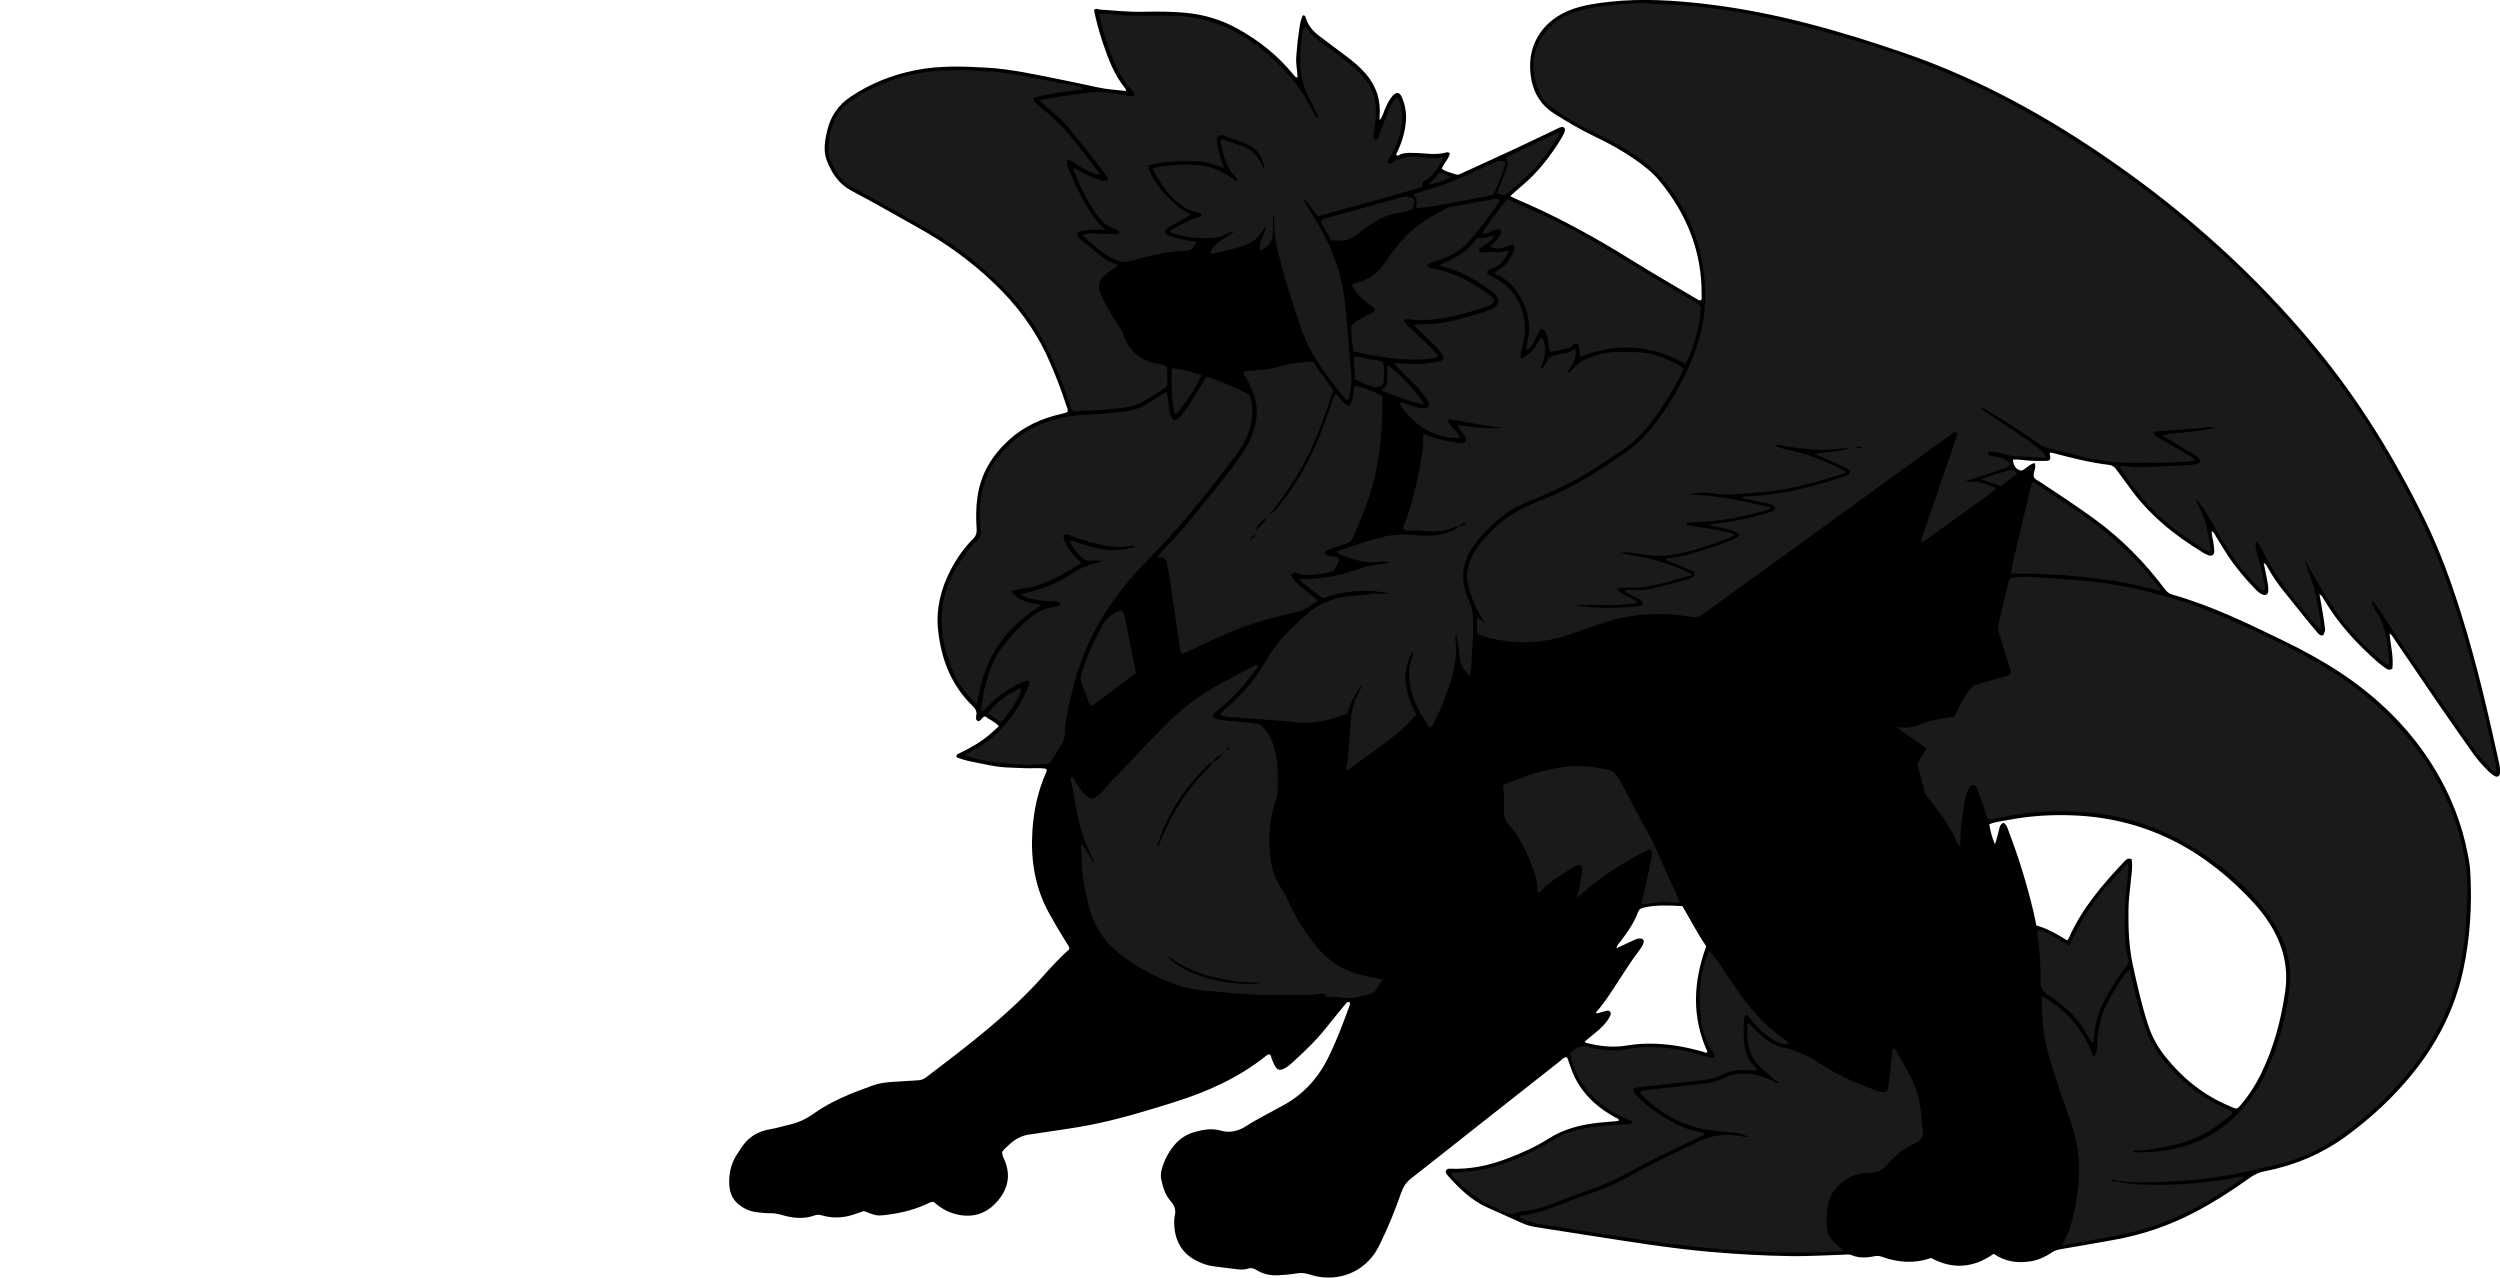 <?xml version="1.0" encoding="utf-8"?>
<!-- Generator: Adobe Illustrator 24.1.1, SVG Export Plug-In . SVG Version: 6.00 Build 0)  -->
<svg version="1.1" id="Layer_1" xmlns="http://www.w3.org/2000/svg" xmlns:xlink="http://www.w3.org/1999/xlink" x="0px" y="0px"
	 viewBox="0 0 3068.27 1568.01" style="enable-background:new 0 0 3068.27 1568.01;" xml:space="preserve">
<style type="text/css">
	.st0{fill:#1A1A1A;}
</style>
<g>
	<path d="M1656.66,1230.5c-2.85-1.93-4.17,0.34-5.61,2.1c-7.81,9.54-15.7,19.02-23.35,28.69c-12.04,15.23-25.99,28.59-40.27,41.63
		c-3.68,3.37-7.43,6.73-11.99,8.92c-4.53,2.17-7.54,1.46-10.22-2.82c-1.75-2.79-2.88-5.98-4.21-9.03c-0.9-2.05-0.83-4.59-2.47-5.86
		c-2.49-0.39-3.68,0.93-4.92,1.92c-33.33,26.56-71.35,43.72-111.72,56.4c-34.31,10.78-68.71,21.28-104.02,28.25
		c-18.93,3.73-38.13,6.15-57.2,9.14c-5.59,0.88-11.18,1.79-16.8,2.48c-9.64,1.19-17.72,5.5-24.75,12.01
		c-3.16,2.93-6.64,5.57-9.12,9.41c-0.36,4.11,1.94,7.6,3.37,11.22c8.02,20.21,2.28,37.58-11.94,52.23
		c-13.63,14.04-30.77,17.87-49.68,12.59c-9.78-2.73-18.33-7.8-25.76-14.73c-3.99-0.24-7.08,2.01-10.32,3.44
		c-16.63,7.36-34.13,11.15-52.1,13.04c-7.32,0.77-10.19,0.02-23.28-5.19c-4.23,1.43-8.63,2.92-13.04,4.39
		c-12.34,4.13-24.79,4.64-37.38,1.22c-3.2-0.87-6.25-1.71-9.7-0.4c-14.11,5.33-28.19,3.37-42.14-0.82
		c-4.19-1.26-8.33-1.72-12.71-1.72c-5.98,0-11.99-0.6-17.92-1.43c-7.74-1.09-14.65-4.39-20.75-9.25
		c-8.84-7.04-11.66-16.86-11.71-27.53c-0.04-11.13,2.26-21.85,8.02-31.59c1.69-2.86,3.7-5.54,5.42-8.39
		c8.41-13.97,20.5-22.25,36.73-24.89c8.19-1.33,16.17-3.92,24.28-5.76c10.56-2.39,20.12-6.91,28.88-13.18
		c22.2-15.89,47.34-25.64,72.75-34.74c8.16-2.92,16.79-4.09,25.5-4.52c9.98-0.49,19.95-1.37,29.93-1.85
		c3.84-0.18,7.05-1.36,10.09-3.67c51.25-38.9,102.65-77.61,145.48-126.24c9.67-10.98,19.84-21.52,30.33-31.06
		c0.15-3.64-1.98-5.53-3.37-7.72c-7.65-12.12-14.93-24.44-21.8-37.02c-17.16-31.43-22.39-65.16-20.12-100.49
		c1.59-24.84,6.72-48.77,16.79-71.59c0.51-1.15,1.21-2.4,0.11-4.52c-8.65-1.64-17.91-0.22-27.06-0.79
		c-9.64-0.6-19.36-0.41-28.94-1.47c-9.24-1.02-18.39-3-27.51-4.91c-9.05-1.89-18.27-3.31-26.61-7.23c-0.32-3.65,2.41-4.09,4.35-5.02
		c12.64-6.09,24.8-12.97,35.62-22c4.07-3.4,7.89-7.08,12.13-10.9c-5.28-5.67-11.86-8.16-16.72-11.99c-4.56,0.62-4.74,5.69-8.82,5.88
		c-3.56-1.6-2.48-5.01-2.11-7.67c0.62-4.46-0.97-7.52-4.1-10.53c-26.83-25.72-39.24-58.24-42.95-94.35
		c-2.66-25.89,3.7-50.37,15.62-73.27c7.25-13.92,16.24-26.84,27.36-38c3.72-3.73,4.75-7.41,4.4-12.44
		c-0.93-13.3-0.86-26.54,1.13-39.86c4.19-28.07,18.07-50.41,38.66-69.18c18.22-16.61,39.85-26.32,63.64-31.72
		c2.27-0.51,4.52-1.12,6.73-1.81c0.56-0.17,0.97-0.83,1.48-1.29c0.59-2.4-0.61-4.47-1.31-6.65c-6.6-20.29-14.25-40.17-23.05-59.61
		c-15.75-34.78-38.25-64.68-65.75-90.98c-27.85-26.65-58.8-49.05-92.43-67.81c-27.34-15.25-54.43-30.98-82.13-45.53
		c-15.98-8.39-24.85-21.67-30.88-37.6c-4.58-12.09-2.34-24.36,0.46-36.43c4.1-17.64,13.66-31.58,28.8-41.71
		c24.42-16.34,51.2-26.98,79.92-32.63c29.02-5.72,58.38-4.72,87.68-2.99c29.35,1.74,58,8.16,86.74,13.87
		c16.65,3.31,33.24,6.92,49.84,10.46c10.98,2.34,22.34,2.93,33.9,4.36c-0.39-1.37-0.4-2.47-0.94-3.13
		c-13.6-16.57-20.92-36.25-27.64-56.17c-4.45-13.21-8.1-26.67-10.78-39.96c2.32-3.2,4.61-0.96,6.71-0.81
		c17.95,1.23,35.84,3.16,53.89,2.74c16.99-0.4,33.97-0.31,50.95,1.18c23.97,2.1,46.35,9.1,67.14,20.99
		c24.78,14.18,46.94,31.65,65.07,53.91c1.26,1.54,2.68,2.96,4.07,4.38c0.16,0.16,0.63,0.02,1.93,0.02
		c-0.17-8.49-2.31-16.9-1.56-25.36c0.76-8.62,1.31-17.28,2.61-25.83c1.29-8.45,1.68-17.19,5.53-24.96c1.95-0.01,2.86,0.8,3.25,2.22
		c2.69,9.76,8.84,17.05,16.68,23.03c11.13,8.49,22.37,16.83,33.58,25.2c8.56,6.4,16.68,13.21,23.7,21.37
		c13.12,15.24,18.62,32.77,16.91,52.69c-0.08,0.99-0.12,1.99-0.12,2.98c0,0.25,0.25,0.51,0.48,0.93c3.43-3.96,4.37-9,6.33-13.53
		c2.4-5.54,4.99-10.93,8.92-15.54c5-5.85,8.86-5.47,11.85,1.49c3.99,9.3,5.74,19.09,4.84,29.27c-1.06,12.07-4.14,23.59-9.19,34.59
		c-0.97,2.11-1.9,4.24-2.83,6.32c2.02,2.46,3.8,0.24,5.25-0.32c4.17-1.62,8.44-1.92,12.77-1.84c5.66,0.11,11.35,0.16,16.98,0.74
		c9.02,0.94,17.95,1.08,26.78-1.33c1.35-0.37,2.62-0.18,4.28,1.28c-1.5,6.93-7.58,11.85-10.01,18.86c4.94,3.57,10.94,4.6,16.47,6.71
		c3.86,1.47,7.17-0.9,10.43-2.38c22.13-10.06,44.23-20.17,66.26-30.43c15.69-7.31,31.24-14.94,46.91-22.3
		c2.93-1.37,5.74-3.58,9.33-2.69c2.42,1.79,1.95,4.23,1.11,6.35c-1.09,2.77-2.57,5.41-4.13,7.95
		c-13.31,21.73-28.81,41.63-48.52,58.02c-4.56,3.79-8.87,7.88-13.78,12.27c2.97,1.49,4.97,2.64,7.07,3.53
		c49.49,20.98,96.45,46.69,142.02,75.14c25.99,16.22,52.6,31.45,78.94,47.11c1.68,1,3.23,2.38,5.61,2.28
		c2.01-1.7,1.17-4.16,1.19-6.3c0.59-53.35-18.12-99.66-51.69-140.41c-8.96-10.88-20.09-19.45-31.68-27.37
		c-14.88-10.18-30.61-18.91-46.87-26.63c-17.48-8.3-34.04-18.08-50.41-28.41c-18.6-11.73-27.28-28.71-29.41-49.61
		c-3.98-38.95,18.37-66.16,49.51-78.01c15.37-5.85,31.59-8.04,47.83-9.82c40.01-4.39,79.91-1.76,119.67,2.97
		c83.1,9.88,163.03,32.74,241.87,59.9c91.72,31.59,175.74,78.01,255.12,133.21c93.27,64.86,176.96,140.24,249.4,227.94
		c53.55,64.84,97.18,135.95,134.07,211.35c18.34,37.5,32.56,76.57,45.01,116.34c18.71,59.81,32.81,120.78,46.19,181.94
		c0.93,4.26,1.55,8.55,1.19,12.89c-0.36,4.26-3.23,5.72-7.01,3.44c-2.54-1.53-4.91-3.46-7.04-5.53
		c-7.42-7.21-14.14-15.03-20.13-23.5c-31.97-45.14-63.12-90.84-94.09-136.67c-2.01-2.98-3.41-6.51-7.33-8.93
		c1.56,14.91,5.21,29.17,3.54,43.28c-3.12,1.77-5.37,1.25-7.36-0.13c-3.28-2.27-6.59-4.55-9.59-7.17
		c-26.04-22.66-49.3-47.74-66.96-77.64c-1.33-2.25-2.3-4.85-5.56-6.74c1.55,8.84,3.07,17.08,4.42,25.35
		c0.92,5.59,1.67,11.2,2.37,16.82c0.36,2.93,0.24,2.94-2.15,8.28c-3.6,1.16-5.56-1.36-7.51-3.57c-3.3-3.75-6.49-7.61-9.63-11.49
		c-11.11-13.73-22.25-27.43-33.24-41.26c-6.22-7.83-11.68-16.21-16.75-24.85c-1.49-2.53-2.38-5.54-5.97-7.61
		c1.75,8.67,3.48,16.69,4.93,24.77c0.58,3.25,0.89,6.63,0.72,9.92c-0.21,4.06-3.28,5.75-7.06,4.23c-3.81-1.53-6.66-4.4-9.43-7.27
		c-12.28-12.73-23.67-26.22-33.41-41.02c-4.94-7.51-9.43-15.32-14.23-22.92c-1.39-2.19-2.09-4.93-5.2-6.62
		c-0.41,6.24,2.18,11.78,2.44,17.56c0.12,2.65,0.75,5.31,0.58,7.92c-0.24,3.54-2.92,5.44-6.29,4.38c-2.81-0.89-5.52-2.31-8.05-3.86
		c-35.07-21.31-66.45-46.77-90.35-80.61c-5-7.07-10.4-13.86-15.4-20.93c-2.25-3.19-4.81-5.28-8.82-5.75
		c-23.55-2.77-46.44-8.68-69.3-14.7c-0.96-0.25-1.97-0.28-2.86-0.41c-1.78,1-0.64,2.14-0.44,3.34c0.85,4.97,0.02,6.57-4.4,6.79
		c-5.98,0.3-11.99,0.04-17.98-0.11c-7.62-0.19-15.16-2.07-23.33-1.34c1,6.71,3.06,12.11,10.49,13.47c5.92-2.02,9.67-8,16.26-9.37
		c2.78,6.14-2.27,11.3-0.97,17.36c1.72,2.93,5.28,4.27,8.27,6.24c22.25,14.68,44.5,29.36,66.06,45.04
		c33.14,24.1,61.58,52.96,86.13,85.68c2.49,3.32,5.13,5.87,9.25,7.05c47.96,13.65,92.63,35.27,137.24,56.99
		c23.67,11.52,46.82,24.04,68.81,38.56c46.52,30.72,85.66,68.88,114.99,116.44c20.61,33.44,34.93,69.58,42.2,108.32
		c1.23,6.54,2.34,13.16,2.71,19.79c2.31,40.78-0.05,81.28-8.73,121.25c-10.23,47.11-31.6,88.92-61.8,126.29
		c-23.6,29.19-50.89,54.49-81.14,76.71c-30.35,22.29-64.14,36.42-100.94,43.6c-6.37,1.24-11.88,3.65-17.15,7.42
		c-21.96,15.71-44.58,30.34-68.55,42.9c-31.55,16.53-64.81,27.73-99.81,33.94c-21.64,3.84-43.26,7.74-64.94,11.36
		c-4.06,0.68-7.56,1.98-10.97,4.24c-7.54,5-15.66,8.93-24.67,10.43c-16.31,2.73-31.85,0.88-46.21-9.1
		c-24.57,17.45-50.34,19.57-76.9,5.09c-20.34,7.27-40.22,5.73-59.91-1.31c-2.9-1.04-5.55-1.57-8.69-0.92
		c-9.89,2.04-19.71,2.79-29.46-1.38c-2.56-1.09-5.91-0.48-8.9-0.39c-21.32,0.63-42.61,2.08-63.96,1.79
		c-33.34-0.44-66.59-2.34-99.8-5.22c-49.82-4.32-99.11-12.47-148.48-20.1c-22.05-3.41-44.07-7.02-66.13-10.36
		c-5.99-0.91-11.6-2.57-17.1-5.12c-14.2-6.56-28.6-12.69-42.83-19.2c-18.91-8.66-33.49-22.76-47.08-38.04
		c-1.71-1.93-3.78-3.89-3.04-6.95c1.15-2.11,3.1-2.39,5.16-2.3c23.99,0.99,47.02-3.68,69.31-12.17c17.76-6.76,35.2-14.3,51.26-24.58
		c19.33-12.37,40.8-17.58,63.24-19.84c7.62-0.77,15.25-1.37,22.86-2.04c0.93-3.18-1.89-3.18-3.28-3.93
		c-9.71-5.27-18.81-11.37-26.99-18.81c-12.83-11.65-22.34-25.5-28.01-41.93c-1.52-4.4-3.12-8.76-4.71-13.24
		c-4.18-0.95-6.11,2.36-8.54,4.27c-34.33,26.96-68.61,53.99-102.88,81.03c-26.69,21.05-53.29,42.21-80.07,63.14
		c-5.99,4.68-9.67,10.15-12.22,17.51c-7.42,21.39-15.94,42.4-25.95,62.74c-2.79,5.67-5.8,11.25-9.86,16.18
		c-21.86,26.52-53.59,29.1-75.9,21.66c-5.54-1.85-10.71-2.52-16.52-1.5c-7.52,1.33-15.22,1.82-22.86,2.29
		c-9.54,0.58-18.61-1.49-26.76-6.53c-3.38-2.09-6.37-2.93-10.26-1.58c-4.13,1.43-8.59,1.25-12.89,0.77
		c-10.23-1.14-20.43-2.53-30.63-3.85c-6.35-0.82-12.18-3.16-17.96-5.84c-22.56-10.48-30.13-30.53-28.9-52.36
		c0.06-0.99,0.21-2,0.45-2.96c1.68-6.86,0.61-12.49-4.54-18.16c-6.81-7.49-9.88-17.23-11.94-27.14c-1.2-5.78,0.05-11.31,1.88-16.69
		c3.02-8.9,7.46-17.08,13.38-24.42c6.67-8.27,15.02-14.01,25.31-16.95c10.7-3.06,21.39-4.99,32.45-1.83
		c11.75,3.36,22.26,0.39,32.23-6.18c6.11-4.02,12.59-7.48,18.99-11.03c7.86-4.37,15.77-8.63,23.72-12.83
		c25-13.2,43.47-32.76,56.15-57.88c10.98-21.74,19.47-44.52,27.69-67.41C1657.08,1231.81,1656.76,1231.13,1656.66,1230.5z
		 M2616.1,1054.33c1.59,8.7,0.04,17.25-0.78,25.79c-1.15,11.93-2.9,23.8-3.04,35.82c-0.27,22.99,0.45,45.72,5.38,68.5
		c5.35,24.75,10.91,49.35,18.71,73.43c4.67,14.42,11.93,27.45,21.41,39.25c21.67,26.99,47.96,47.93,80.18,61.08
		c2.42,0.99,4.67,2.61,7.39,2.13c2.4-1.01,3.65-3.06,5.16-4.8c9.64-11.15,17.48-23.48,23.99-36.69
		c15.92-32.28,25.05-66.47,30.14-102.01c4.32-30.22-2.86-57.44-18.82-82.84c-5.69-9.05-12.15-17.53-19.37-25.4
		c-58.46-63.72-128.99-102.82-216.87-107.63c-29.17-1.6-57.91,0.11-86.47,5.69c-7.08,1.38-14.43,1.96-21.65,5.02
		c1.26,8.62,3.59,16.64,6.98,24.57c1.8-4.69,2.6-9.48,4.07-14.06c1.41-4.4,0.94-10.04,6.46-12.44c4.08,2.55,4.86,6.68,6.24,10.3
		c12.36,32.38,22.57,65.44,30.53,99.18c1.29,5.45,2.34,10.96,3.53,16.59c13.95,3.93,25.96,10.99,37.87,18.42
		c0.75-1.09,1.45-1.83,1.84-2.72c15.99-36.29,41.37-65.79,68.19-94.24C2609.21,1055.11,2611.25,1052.71,2616.1,1054.33z
		 M1983.86,1163.83c7.99-3.73,14.89-6.97,21.82-10.17c2.74-1.26,5.6-2.32,8.67-1.69c2.23,0.46,3.51,2.08,2.99,4.36
		c-0.82,3.64-2.96,6.69-5.17,9.6c-11.26,14.88-20.94,30.81-31.24,46.34c-6.8,10.25-13.41,20.64-21.81,29.72
		c-0.59,0.64-0.31,1.28,1.14,1.76c3.45-0.97,7.51-2.31,11.67-3.21c3.59-0.77,5.88,1.92,4.6,5.33c-0.8,2.14-2.04,4.18-3.37,6.06
		c-3.67,5.18-8.02,9.74-12.98,13.74c-5.13,4.14-10.13,8.42-15.29,12.73c0.95,0.83,1.32,1.43,1.81,1.55
		c16.61,4.16,33.38,6.12,50.42,3.18c11.54-1.99,23.11-2.51,34.79-2.1c19.75,0.68,38.95,4.41,57.91,9.7
		c2.01,0.56,4.17,2.29,5.78,0.32c-19.64-43.13-17.46-86.09-1.52-129.69c-10.88-15.64-19.52-32.84-29.24-49.23
		c-16.24-0.93-31.82-1.72-47.3,1.74c-3.6,0.8-5.98,2.15-7.28,5.75c-4.81,13.32-12.99,24.65-21.41,35.84
		C1987.12,1157.76,1984.66,1159.65,1983.86,1163.83z"/>
</g>
<g>
	<path class="st0" d="M2511.29,562.07c-13.54-0.8-25.42-1.72-37.32-2.13c-11.53-0.4-22.23-6.28-33.68-5.63
		c-1.11,2.87,0.12,4,1.8,4.44c3.85,1.02,7.73,2.02,11.66,2.62c5.61,0.87,9.41,4.36,13.98,7.99c-2.95,4.03-6.86,5.01-10.42,6.36
		c-15.18,5.76-30.75,10.32-46.34,15.22c6.57,0.78,13.31-0.86,19.72,1.13c6.34,1.96,12.58,4.28,18.74,6.4
		c0.14,3.34-2.54,4.15-4.24,5.38c-26.92,19.56-53.92,39-80.92,58.45c-1.61,1.16-3.38,2.08-5.02,3.08c-2.23-1.94-0.85-3.84-0.28-5.54
		c10.83-31.8,21.73-63.57,32.59-95.35c3.22-9.43,6.34-18.89,9.61-28.3c0.68-1.95,1.35-3.73,0.09-5.54
		c-3.34-1.27-5.04,1.37-7.06,2.82c-18.65,13.39-37.25,26.85-55.84,40.33c-51.45,37.31-102.86,74.68-154.32,111.96
		c-31.26,22.64-62.68,45.06-93.82,67.86c-4.75,3.48-9.13,4.47-14.74,3.47c-18.42-3.29-37.1-4.09-55.69-2.91
		c-17.59,1.12-34.93,4.66-51.74,10.23c-14.52,4.81-28.9,10.06-43.41,14.89c-35.91,11.96-71.91,11.63-107.93,0.47
		c-0.94-0.29-1.81-0.8-3.19-1.43c-1.73-6.21-0.68-12.64-0.8-19.05c4.36-0.4,5.16,3.8,9.27,4.43c-5.44-8.53-10.2-16.65-13.61-25.46
		c-2.75-7.12-5.04-14.32-6.66-21.84c-2.93-13.58,0.42-25.72,6.94-37.28c7.28-12.9,17.58-23.31,28.2-33.49
		c16.27-15.59,36.35-24.44,56.81-32.5c37.15-14.64,70.38-36.1,102.85-58.8c17.35-12.13,30.9-28.14,42.91-45.49
		c19.62-28.35,35.64-58.41,45.5-91.65c9.18-30.95,9.88-62.27,4.64-93.77c-6.61-39.72-24.64-74.31-50.2-104.96
		c-12.02-14.41-27.56-24.93-43.46-34.81c-17.85-11.09-36.91-19.85-55.61-29.3c-14.02-7.08-26.62-16.33-39.44-25.26
		c-5.05-3.52-8.44-8.57-10.93-14.02c-11.45-25.06-11.53-49.62,4.59-72.89c8.57-12.37,20.41-20.84,34.51-26.03
		c16.05-5.9,32.86-8.55,49.76-9.92c13.9-1.12,27.82-2.89,41.81-2.15c22.88,1.21,45.77,2.26,68.59,4.64
		c66.83,6.98,131.36,24.19,195.42,43.48c38.88,11.71,77,25.59,114.34,41.58c39.52,16.92,77.52,36.77,114.43,58.73
		c60.46,35.97,117.62,76.61,171.43,121.93c19.59,16.5,38.67,33.59,57.23,51.27c9.88,9.42,19.81,18.79,29.31,28.58
		c40.8,42.1,78.99,86.39,112.57,134.54c25.35,36.35,48.13,74.21,68.88,113.37c17.15,32.37,33.04,65.26,45.75,99.65
		c13.72,37.12,25.18,74.93,35.37,113.15c9.94,37.26,18.3,74.89,26.99,112.45c1.49,6.44,2.91,12.92,3.01,20.16
		c-5.32-1.07-8.1-4.86-11.1-8.11c-10.4-11.28-19.11-23.87-27.78-36.48c-25.44-37.01-51.04-73.91-76.35-111
		c-9.37-13.73-18.1-27.9-27.21-41.81c-3.08-4.71-6.43-9.25-10.19-13.59c0.02,5.32,2.26,10.01,4.94,14.08
		c12.66,19.19,14.58,41.01,16.12,62.97c0.06,0.83-0.56,1.71-0.87,2.6c-12.31-5.93-42.58-35.52-59.39-58.44
		c-16.23-22.13-29.25-46.28-43.2-69.96c3.93,14.08,10.31,27.28,13.06,41.67c2.67,13.98,6.25,27.8,6.54,44.22
		c-11.83-11.83-20.7-23.67-30.03-35.07c-9.27-11.33-18.19-22.92-26.17-35.23c-7.97-12.3-14.15-25.7-22.13-39.06
		c-3.39,4.93-1.7,7.99-0.84,11.11c3.88,14.09,7.52,28.23,9.98,42.65c0.4,2.36,0.55,4.56,0.02,6.83c-3.33,0.58-4.92-1.84-6.76-3.64
		c-18.19-17.8-33.4-37.91-46.16-59.9c-6.18-10.64-12.11-21.44-18.52-31.95c-3.72-6.1-8.14-11.77-12.92-17.27
		c3.38,10.72,9.97,20.04,12.36,31.1c2.38,10.98,5.2,21.86,6.15,34.02c-9.43-2.08-16.02-8.27-23.3-12.88
		c-36.85-23.34-65.57-54.68-89.27-91.51c6.97-2.66,13.38,0.64,19.84,0.24c6.64-0.42,13.33,0.06,19.99-0.13
		c6.97-0.2,13.93-0.74,20.9-1.09c6.64-0.33,13.33-0.23,19.92-0.98c6.31-0.72,13.13,0.11,19.09-3.84c-1.36-5.6-5.19-7.77-8.81-9.96
		c-10.81-6.54-21.71-12.94-32.58-19.39c-1.39-0.82-2.79-1.62-5.42-3.14c11.16-4.1,21.76-3.03,31.91-4.4
		c10.51-1.41,20.99-2.68,33.55-5.46c-10.31-2.03-18.12,0.91-26.05,1.22c-8.29,0.32-16.56,1.28-24.84,1.92
		c-8.19,0.63-16.39,1.2-24.23,1.77c-1.31,4.56,1.53,5.54,3.77,6.83c11.81,6.81,23.68,13.52,35.44,20.41
		c3.59,2.11,7.4,4.09,11.11,8.72c-12.89,0.82-24.34,1.84-35.81,2.19c-11.99,0.37-24-0.14-35.99,0.13
		c-21.71,0.48-43.08-2.18-64.18-6.94c-15.24-3.44-30.32-7.57-45.49-11.33c-4.94-1.22-9.16-3.62-13.29-6.57
		c-20.04-14.33-40.65-27.8-62.05-40.02c-1.89-1.08-3.66-2.91-6.92-1.89c11.1,7.45,21.79,14.64,32.5,21.8
		c13,8.68,26.14,17.16,38.34,26.98C2505.13,552.91,2508.94,555.57,2511.29,562.07z M2077.65,705.47
		c-12.31,3.47-22.18,6.25-32.06,9.04c-9.93,2.8-20.02,4.83-30.24,6.29c-9.94,1.42-20.25-1.45-31.28,2.11
		c7.83,7.85,18.04,9.85,26.1,16.99c-26.62,4.86-52.39,1.5-77.97,2.84c26.72,4.87,53.49,3.82,80.26,0.89
		c1.62-0.18,3.25-0.74,3.98-2.62c-0.3-3.02-2.6-4.32-5-5.6c-4.41-2.34-8.79-4.74-13.16-7.15c-1.58-0.87-4.01-1.03-3.39-4.25
		c4.26,0,8.58-0.13,12.89,0.03c7.37,0.27,14.66-0.26,21.8-2.08c13.85-3.55,27.67-7.19,41.49-10.86c1.91-0.51,3.84-1.18,5.56-2.13
		c4.09-2.26,4.28-6.4,0.03-8.35c-8.47-3.87-17.18-7.19-25.81-10.7c-2.3-0.93-4.92-1.25-7.14-4.13c8.46-1.39,16.35-2.27,24.02-4.06
		c7.76-1.81,15.33-4.41,22.93-6.85c7.61-2.44,15.29-4.75,22.67-7.78c7.19-2.95,15.42-3.98,21.29-10.05
		c-0.67-1.25-0.91-2.53-1.62-2.89c-11.09-5.7-23.49-6.57-35.46-9.64c3.84-1.17,7.67-2.1,11.56-2.45c22.32-2.02,43.8-7.89,65.21-14.1
		c1.96-0.57,3.72-1.4,4.29-3.78c-0.87-4.45-4.84-5.13-8.24-5.98c-6.77-1.69-13.66-2.91-20.5-4.35c-1.95-0.41-3.98-0.68-5.8-1.43
		c-1.77-0.73-4.38,0.65-5.36-2.06c1.81-1.08,3.79-1.11,5.8-1.23c19.93-1.17,39.75-3.23,59.25-7.72
		c19.78-4.55,39.38-9.77,58.56-16.43c3.26-1.13,7.48-1.3,8.59-6.53c-5.92-5.72-13.91-8.13-21.35-11.47
		c-7.71-3.47-15.52-6.74-23.28-10.1c15.15-1.6,29.88-3.36,44.53-6.11c-3.15-0.5-6.35-0.88-9.43-0.43
		c-10.54,1.53-21.15,2.17-31.73,1.49c-14.25-0.92-28.51-2.15-42.51-5.28c-3.25-0.73-6.5-0.87-9.7,0.22
		c4.75,1.93,9.44,3.63,14.28,4.57c24.04,4.69,46.51,13.73,68.4,24.42c1.86,0.91,3.58,2.09,6.16,3.62c-2.59,1.17-4.01,2.03-5.56,2.49
		c-12.74,3.81-25.41,7.9-38.28,11.24c-19.95,5.19-40.01,9.78-60.73,11.12c-8.94,0.58-17.94,1.03-26.82,2
		c-10.72,1.17-21.21,0.92-31.78-0.74c-9.81-1.54-19.57-1.43-29.35,1.38c33.78,0.82,66.31,8.21,98.9,15.58
		c-0.52,2.49-1.88,2.87-3.12,3.22c-14.07,4-28.2,7.78-42.61,10.42c-17.38,3.18-34.92,4.41-52.54,5.09c-1.7,0.07-3.99-0.58-4.72,3.02
		c19.67,4.15,40.02,4.64,59.98,12.06c-2.57,1.45-3.91,2.42-5.39,3.01c-17.95,7.07-36.14,13.54-54.82,18.29
		c-17.83,4.53-35.91,5.95-54.37,2.79c-8.82-1.51-17.91-3.6-27.13-1.38C2018.28,683.34,2048.03,689.64,2077.65,705.47z
		 M2278.2,548.88c2.2,2.15,4.29,0.4,8.8,0.16C2282.48,548.5,2280.34,547.24,2278.2,548.88z"/>
	<path class="st0" d="M2598.99,1449.15c1.1,1.39,2.59,2.08,4.3,2.25c8.6,0.86,17.19,2.23,25.8,2.39
		c18.31,0.34,36.65,0.66,54.92-0.84c21.2-1.74,42.37-3.91,63.2-8.47c1.97-0.43,3.9-0.86,6.13-0.12c-0.52,0.82-0.84,1.84-1.52,2.32
		c-30.6,21.45-62.48,40.57-97.55,53.98c-19.36,7.4-39.27,12.65-59.6,16.41c-19.29,3.57-38.61,6.97-57.93,10.4
		c-1.6,0.28-3.26,0.23-4.83,0.34c-0.2-0.94-0.62-1.71-0.4-2.04c7.25-10.68,10.37-22.86,13.36-35.21
		c4.01-16.55,6.21-33.39,6.75-50.26c0.63-19.99-2.57-39.78-8.72-58.88c-5.61-17.38-12.19-34.45-17.76-51.85
		c-7.39-23.08-15.31-46.11-17.75-70.41c-1.19-11.84-1.22-23.8-1.84-37.03c31.32,17.24,51.6,41.96,63.91,74.87
		c4.34-5.09,4.41-9.86,4.42-14.68c0.05-13.08,2.54-25.78,6.61-38.13c1.76-5.34,4.29-10.46,6.92-15.46
		c6.04-11.5,12.85-22.54,20.52-33.03c1.36-1.86,2.63-3.84,5.83-5.12c2.07,8.66,4.08,17.16,6.14,25.65
		c4.46,18.41,9.17,36.78,16.58,54.27c9.01,21.25,23.78,38.27,40.41,53.87c17.68,16.58,37.94,29.07,60.24,38.39
		c0.9,0.37,1.66,1.07,2.58,1.68c0.02,3.12-2.48,4.54-4.33,6.13c-20.32,17.37-43.08,29.9-69.62,35c-14.36,2.76-28.5,6.84-43.34,6.38
		c-1.99-0.06-4.01,0.33-5.21,2.32c26.09,0.56,51.68-2.25,76.13-11.84c30.68-12.03,54.31-32.84,72.83-59.71
		c10.84-15.72,18.29-33.16,25.07-50.91c9.55-24.97,15.03-50.94,18.46-77.33c4.09-31.43-4.08-60.09-21.95-85.93
		c-26.99-39.03-62.3-69-103.17-92.57c-29.31-16.9-60.44-29.22-93.93-35.06c-16.39-2.86-32.92-4.36-49.55-5.02
		c-32.14-1.28-63.79,2.18-95.08,9.36c-1.92,0.44-3.88,1.11-6.14-0.05c-3.09-4.57-3.44-10.41-5.49-15.64
		c-2.92-7.41-5.3-15.05-8.33-22.41c-2.01-4.87-6.13-5.07-8.96-0.58c-4.17,6.61-5.31,14.24-6.65,21.76
		c-2.92,16.38-4.65,32.87-4.66,49.47c-1.91,0.8-2.54-0.69-2.92-1.64c-8.62-21.24-22.07-39.4-36.51-56.88c-2.2-2.67-3.76-5.3-4.6-8.6
		c-2.38-9.33-4.81-18.65-7.45-27.91c-0.98-3.43-0.86-6.33,1.2-9.41c2.95-4.4,5.47-9.1,8.56-14.33
		c-10.78-9.95-24.04-16.4-36.82-27.15c12.77,3,22.59,0.3,32.16-3.98c7.68-3.44,15.93-4.62,24.13-6c4.91-0.82,9.82-1.62,14.93-2.47
		c5.63-10.94,10.69-22.15,18.12-32.08c2.96-3.96,6.19-6.54,11-7.79c9.99-2.58,19.89-5.54,29.78-8.5c3.44-1.03,7.23-1.4,9.71-3.9
		c1.44-2.77,0.05-4.84-0.61-7.03c-4.43-14.63-8.71-29.3-13.29-43.89c-1.05-3.33-1.36-6.53-0.59-9.8
		c4.28-18.1,8.65-36.18,13.01-54.26c0.15-0.62,0.58-1.18,1.08-2.16c8.76-2.79,18.1-2.43,27.3-1.92c18.24,1,36.45,2.45,54.67,3.87
		c35.24,2.75,69.95,8.71,103.89,18.56c14.9,4.32,29.95,8.22,44.47,13.89c14.25,5.57,28.51,11.09,42.46,17.38
		c42.77,19.29,85.37,38.93,125.12,64.08c19.71,12.47,38.08,26.63,55.26,42.53c15.69,14.51,30.3,29.95,43.28,46.8
		c32.43,42.12,53.64,89.39,62.5,141.89c2.71,16.04,3.18,32.32,2.44,48.69c-0.53,11.62-1.38,23.2-2.17,34.8
		c-4.54,66.46-28,125.39-70.51,176.66c-24.77,29.89-53.09,55.96-85.1,77.99c-23.28,16.01-48.52,27.76-75.99,34.18
		c-31.09,7.26-62.22,14.59-94.09,17.77c-12.23,1.22-24.49,2.08-36.76,2.92c-13.31,0.9-26.61,0.81-39.91,1.02
		c-8.24,0.13-16.51-1.17-24.76-1.83c-2.76-1.25-5.52-2.23-8.39-0.29C2593.24,1450.11,2596.11,1450.07,2598.99,1449.15z"/>
	<path class="st0" d="M1790.25,645.96c-2.07-0.27-3.87,0.43-5.74,1.25c-11.3,4.96-23.11,5.59-35.23,4.37
		c-5.61-0.57-11.31-0.23-16.97-0.47c-3.24-0.13-6.64,0.8-9.83-1.14c-1.1-2.79,0.58-5.06,1.49-7.45
		c11.03-28.71,16.97-58.68,22.03-88.87c0.6-3.58,0.46-7.29,0.62-10.95c0.15-3.21,0.25-6.42,0.41-10.42
		c9.1,3.63,17.52,6.67,26.34,8.33c5.88,1.11,11.78,2.11,17.67,3.13c0.98,0.17,1.99,0.23,2.99,0.2c4.58-0.17,6.6-3.35,4.36-7.38
		c-1.76-3.17-4.15-5.99-6.16-9.03c-1.07-1.62-2.94-2.79-3.01-5.9c19.03,3.16,38.06,4.34,57.23,3.51
		c-22.84-1.82-45.1-7.07-67.61-10.68c-0.39-0.06-0.93,0.82-1.95,1.78c2.82,8.28,12.13,12.54,15.1,21.21
		c-30.97,0.7-56.35-13.89-74.64-42.59c1.82-1.64,3.64-0.58,5.46,0c4.75,1.5,9.48,3.04,14.25,4.48c2.23,0.67,4.5,1.43,6.79,1.6
		c3.22,0.24,6.96,1.24,9.16-2.19c2.28-3.55-0.5-6.37-2.24-9.03c-4-6.13-8.65-11.78-13.82-16.98c-6.82-6.85-13.68-13.66-20.49-20.51
		c-1.59-1.6-3.09-3.31-5.16-5.54c3.59-1.69,6.5-0.42,9.25-0.58c2.97-0.17,5.99,0.06,8.97,0.33c12.35,1.11,24.52-0.45,36.58-2.76
		c6.2-1.19,7.34-4.87,3.27-10.09c-3.46-4.45-7.09-8.94-11.39-12.53c-7.92-6.63-14.61-14.42-22.59-21.72
		c2.43-1.93,4.78-1.29,6.88-1.25c19.85,0.42,39.05-3.28,57.95-8.94c7.31-2.19,14.69-4.17,21.95-6.5c3.77-1.21,7.57-2.64,10.99-4.61
		c6.4-3.69,7.54-10.36,2.71-15.96c-2.35-2.73-5.35-4.99-8.34-7.05c-17.63-12.09-35.93-22.88-56.98-28.06
		c-1.18-0.29-2.24-1.07-3.59-1.74c31.66-14.95,28.2-13.27,46.4-32.82c3.36-0.19,7.05-0.07,10.62-0.69c3.13-0.54,6.12-1.89,9.76-3.08
		c-3.37,9.77-12.55,12.12-18.57,17.19c0.13,3.92,2.51,4.4,4.88,4.09c5.31-0.7,10.73-1.43,15.92-0.49c5.48,1,10.37-1.47,15.8-1.87
		c-2.6,7.37-6.4,12.94-10.79,16.68c-4.81,4.09-11.28,5.33-16.07,8.66c0.12,3.24,1.91,4.12,3.68,5.08c3.21,1.75,6.43,3.49,9.56,5.38
		c23.59,14.25,33.67,36.02,33.52,62.7c-0.05,8.48-3.01,16.94-4.47,25.44c-0.48,2.77-2.23,5.67,0,8.49
		c4.12-1.85,12.7-7.78,14.84-10.95c3.51-5.2,6.63-10.66,9.97-16.09c6.36,10.36,5.98,21.49-1.21,39.28c2.67,0.33,3.25-2.15,4.49-3.53
		c1.31-1.46,2.46-3.24,3.08-5.09c1.46-4.33,4.86-6.11,8.78-7.21c4.16-1.17,8.36-2.67,12.61-2.93c4.83-0.29,8.99-1.71,13.45-5.4
		c3.47,12.23-4.95,19.71-9.56,29.75c3.39-1.06,4.65-2.91,6.14-4.3c1.46-1.36,2.9-2.77,4.21-4.27c1.98-2.25,3.89-4.37,6.77-5.71
		c14.62-6.82,29.59-12.02,46.04-11.52c11.63,0.36,23.26-0.58,34.87,1.51c13.66,2.46,31.64,9.5,44.47,18.53
		c-2.21,7.08-6.07,13.65-9.65,20.26c-9.2,16.98-19.83,33.07-31.79,48.25c-10.58,13.43-22.91,25.13-37.17,34.46
		c-23.09,15.12-45.92,30.79-71,42.58c-15.05,7.07-30.25,13.86-45.64,20.16c-20.24,8.29-36.15,22.15-50.77,37.82
		c-5.67,6.08-10.7,12.72-15.06,19.83c-11.33,18.44-11.38,37.71-4.25,57.51c0.34,0.94,0.75,1.86,1.27,2.71
		c5.76,9.55,5.9,20.03,5.99,30.8c0.15,17.33-2.08,34.52-2.2,51.82c-0.02,3.66-1.98,7.01-1.33,11.11
		c-6.29-4.21-11.42-12.44-12.6-19.56c-1.61-9.76-1.86-19.72-4.41-29.61c-1.95,1.18-1.52,2.82-1.33,4.15
		c2.78,19.89-1.3,38.82-7.64,57.52c-5.46,16.1-11.47,31.93-19.73,46.84c-0.8,1.44-1.17,3.18-3.58,4.14
		c-2.34-0.62-2.88-3.55-4.22-5.5c-6.61-9.61-12.52-19.64-16.35-30.73c-5.99-17.34-7.99-34.76-0.84-52.34
		c0.32-0.8-0.06-1.88-0.22-4.79c-6.1,12.76-9.82,23.95-8.44,36.64c1.57,14.45,5.85,27.91,13.13,40.88
		c-24.3,28.02-56.07,46.51-84.92,68.8c-2.55-4.29,0.31-7.9,0.58-11.65c1.22-17.22,2.74-34.42,4.06-51.63
		c0.8-10.43,3.55-20.27,8.25-29.59c1.91-3.8,3.72-7.65,6.23-12.83c-7.96,8.2-14.14,19.95-19.13,35.63
		c-20.57,8.26-41.75,13.41-64.72,10.64c-21.42-2.58-43.06-3.38-64.56-5.33c-8.88-0.81-17.93-0.69-26.54-3.37
		c-0.27-2.7,1.82-3.42,3.24-4.63c21.41-18.26,40.05-38.74,53.89-63.56c10.63-19.06,25.86-34.56,41.84-49.25
		c2.45-2.25,4.95-4.44,7.46-6.61c14.57-12.58,31.53-19.61,50.59-21.67c11.23-1.21,22.47-2.25,33.7-3.42
		c4.87-0.51,9.71,1.59,16.64-0.33c-28.98-5.72-55.32-3.28-81.34,6.05c-9.96-7.28-19.8-14.47-29.47-23.33
		c25.15,0.03,48.41-3.6,71-12.01c10.25-3.82,21.16-5.64,32.07-6.92c2.49-0.29,4.97-0.72,8.53-1.24c-4.67-1.72-8.37-2.03-11.98-1.4
		c-14.7,2.57-28.4-1.33-41.89-6.32c-3.64-1.35-7.62-2.24-10.69-4.86c-0.17-2.76,2.12-2.27,3.32-2.7
		c16.93-5.95,33.94-11.67,51.34-16.14c14.03-3.6,28.17-3.94,42.56-2.62c16.36,1.49,32.65,1.07,47.57-7.27
		c1.57-0.88,3.99-1.08,4.11-3.69c4.74,1.13,7.7-2.02,10.86-4.79c-3.05,0.67-5.96,1.75-8.78,3.03
		C1791.39,644.35,1790.88,645.29,1790.25,645.96z"/>
	<path class="st0" d="M1467.84,296.53c-1.83,7.61-6.06,11.29-13.39,11.41c-23.18,0.35-45.35,6.38-67.46,12.45
		c-5.49,1.51-10.35,1.8-15.44-0.5c-2.73-1.23-5.59-2.21-8.19-3.66c-12.84-7.13-23.37-17.11-34.8-27.49
		c5.75-2.01,10.8-2.92,15.47-2.22c8.3,1.25,16.67-0.31,24.89,1.38c0.92,0.19,1.99-0.05,2.91-0.34c0.55-0.17,1.27-0.79,1.33-1.27
		c0.11-0.89,0.09-2.08-0.42-2.7c-1.78-2.16-4.61-2.54-7.03-3.53c-7.63-3.13-13.47-8.27-18.34-14.86
		c-12.35-16.74-21.25-35.28-29-54.45c-0.46-1.15-0.66-2.41-1-3.67c3.07-1.26,4.58,1.08,6.35,2.11c8.67,5.05,17.65,9.36,27.36,11.98
		c2.81,0.76,5.7,2.01,9.23-0.81c-4.69-9.46-12.3-16.99-18.45-25.47c-6.44-8.87-13.62-17.2-20.44-25.8
		c-6.62-8.34-13.19-16.75-21.09-23.94c-7.78-7.09-15.82-13.91-25.08-22.01c7.79-1.45,13.78-2.75,19.83-3.66
		c14.12-2.13,28.23-4.51,42.42-5.98c14.67-1.52,29.21,0.72,43.63,3.39c3.53,0.65,7.03,2.15,10.57,0.28c0.9-2.34-0.36-3.9-1.73-5.41
		c-20.6-22.69-29.45-50.94-37.56-79.52c-1.35-4.77-2.38-9.64-3.51-14.47c-0.05-0.19,0.34-0.49,0.81-1.12
		c7.93,0.48,16.19,0.51,24.32,1.59c11.97,1.59,23.94,0.85,35.9,0.96c15.31,0.15,30.69-0.63,45.9,1.13
		c24.39,2.83,47.24,10.44,68.35,23.3c28.84,17.58,52.85,40.18,72.43,67.63c5.05,7.08,8.7,14.92,12.95,22.44
		c2.28,4.05,4.28,8.24,7.43,12c2.01-1.95,0.24-3.45-0.43-4.91c-2.77-6.05-5.25-12.27-8.52-18.05
		c-13.12-23.22-13.95-48.16-10.58-73.66c0.71-5.38,0.43-11.16,3.95-16.53c11.99,16.45,29.73,25.61,44.89,37.87
		c7.24,5.85,14.68,11.38,21.37,17.94c16.06,15.76,23.02,34.64,20.72,56.95c-0.61,5.93-1.68,11.82-2.23,17.76
		c-0.26,2.81-0.99,5.9,1.38,8.54c3.51-0.08,4.03-2.71,4.97-5.22c3.94-10.58,7.77-21.23,12.16-31.63c2.26-5.35,4.2-11.2,10.01-15.19
		c3.99,4.45,4.49,9.81,5.27,14.82c1.7,11,0.76,21.9-2.6,32.56c-2.91,9.23-6.43,18.19-11.7,26.38c-1.06,1.64-1.88,3.43-2.7,4.94
		c1.2,2.71,3.23,3.3,5.04,1.99c11.61-8.37,24.42-9.05,38.07-7.23c7.79,1.04,15.71,2.08,25.57-0.18
		c-6.75,11.61-10.58,22.44-21.48,27.9c-3.77,1.89-5.73,4.41-4.31,8.65c-42.81,12.74-85.47,24.21-128.15,35.83
		c-3.87-3.45-6.25-7.45-8.98-11.17c-2.41-3.27-4.02-7.21-8.48-9.1c1.18,2.22,2.29,4.48,3.56,6.65
		c6.21,10.63,12.76,21.07,18.63,31.88c14.91,27.41,25.04,56.36,28.3,87.63c2.38,22.77,4.04,45.58,5.93,68.38
		c0.6,7.27,1.45,14.52,1.94,21.79c0.62,9.39-1.52,18.53-2.97,27.72c-0.13,0.84-1.18,1.54-1.77,2.26c-1.88-0.33-2.99-1.58-4.03-2.87
		c-14.76-18.47-29.23-37.15-40.74-57.9c-5.98-10.79-10.69-22.2-14.52-33.91c-8.47-25.9-17.11-51.76-23.7-78.21
		c-4.09-16.41-8.07-32.97-6.92-50.18c0.09-1.27-0.26-2.57-1.41-3.84c-0.12,6.59-0.67,13.21-0.25,19.77
		c0.6,9.38-3.42,15.95-10.93,20.9c-1.1,0.73-2.18,1.5-3.3,2.18c-0.24,0.15-0.65,0.02-1.49,0.02c-1.94-10.32,5.17-18.52,7.31-28.64
		c-1.43,1.11-2.44,1.5-2.82,2.23c-6.04,11.73-16.04,18.48-28.31,22.02c-10.53,3.04-21.22,5.54-31.88,8.13
		c-1.83,0.45-3.92,0.96-5.72-0.45c3.54-8.81,6.17-11.12,30.32-26.49c-5.42,0.15-9.19,2.3-12.86,4.25
		c-5.48,2.91-11.19,3.67-17.31,3.86c-16.13,0.52-31.9-0.98-47.2-6.32c-0.57-0.2-1.04-0.7-2.27-1.55c3.51-3.78,8.17-5.49,12.33-7.85
		c4.33-2.46,8.7-4.91,13.27-6.85c4.42-1.88,9.11-3.1,13.62-4.59c-0.87-3.79-3.6-3.79-5.68-4.24c-12.22-2.63-21.87-9.63-30.44-18.16
		c-10.21-10.18-17.24-22.63-24.21-34.94c2.1-2.3,4.51-2.28,6.69-2.65c17.45-2.97,34.94-4.06,52.61-1.91
		c13.21,1.61,25.01,6.45,35.71,14.24c2.41,1.76,4.99,3.27,7.46,4.88c2.6-2.38,0.18-3.82-0.94-4.99
		c-10.89-11.36-14.71-25.81-17.94-40.53c-0.43-1.95-0.55-3.97,0.93-6.04c8.7,2.97,17.53,5.91,26.3,8.98
		c9.94,3.48,16.85,10.44,21.77,19.54c1.4,2.59,2.65,5.26,4.38,8.72c-0.52-12.81-7.93-24.71-19.39-29.86
		c-9.98-4.48-20.43-8-30.83-11.48c-5.7-1.91-8.75,1.21-7.94,7.26c1.03,7.61,3.04,14.99,5.41,22.28c0.99,3.03,2.02,6.05,3.49,10.43
		c-11.43-3.89-21.31-7.95-31.92-8.35c-10.65-0.39-21.37-0.67-31.97,0.11c-9.88,0.73-19.79,2.09-29.44,4.64
		c3.07,18.73,28.54,48.31,52.64,60.73c-5.57,3.11-10.66,5.98-15.77,8.82c-4.07,2.27-8.2,4.43-12.21,6.79
		c-2.03,1.2-3.91,2.79-3.55,5.53c0.36,2.71,2.58,3.74,4.81,4.53c7.23,2.56,14.62,4.52,22.17,5.81
		C1460.46,295.69,1463.77,296.01,1467.84,296.53z"/>
	<path class="st0" d="M1241.05,725.82c10.39,12.87,23.59,14.57,37.33,16.54c-44.65,28.89-69.8,61.43-79.06,120.5
		c-2.82,0.35-4.01-2-5.61-3.53c-15.64-14.9-24.44-33.69-31.12-53.85c-5.85-17.67-7.78-35.77-6.38-54.13
		c1.54-20.19,8.06-39.01,18.58-56.32c7.1-11.66,14.63-23.09,24.93-32.25c4-3.56,4.7-7.57,4.01-12.52
		c-2.8-20.05-1.21-39.87,5.04-59.05c5.88-18.05,16.72-33.24,30.65-46.02c25.92-23.78,57.14-34.21,91.82-36.13
		c17.89-0.99,35.81-1.94,53.56-4.86c7.35-1.21,14.21-3.44,20.55-7.2c8.84-5.25,17.55-10.69,26.36-16.07
		c4.25,11.4,0.49,24.73,8.26,34.92c5.68-0.73,8.41-3.86,11.11-7.39c8.71-11.39,16.01-23.68,23.5-35.85
		c2.08-3.37,4.26-6.68,6.69-10.49c18.21,6.13,35.34,13.9,51.99,22.19c4.91,12.4,4.43,24.67,1.89,36.79
		c-2.55,12.16-8.02,23.18-15.3,33.31c-20,27.81-41.73,54.24-63.48,80.67c-17.14,20.83-36.11,39.96-54.61,59.52
		c-22.5,23.79-42.12,49.57-57.66,78.57c-18.29,34.14-28.43,70.75-35.3,108.49c-1.07,5.86-2.14,11.88-1.93,17.78
		c0.23,6.47-2.1,11.5-5.47,16.61c-4.57,6.92-8.72,14.13-12.93,21.03c-30.11,4.08-82.48-1-104.61-10.43
		c24-11.68,43.93-27.32,58.83-48.82c9.78-14.11,18.53-30.95,21.21-40.53c-2.49-3.13-5.45-1.39-8.03-0.39
		c-9.36,3.62-17.82,8.92-26.04,14.62c-5.77,4-10.91,8.7-15.77,13.75c-2.71,2.82-5.64,5.43-8.39,8.05c-2.3-1.46-1.75-3.29-1.55-4.69
		c2.65-18.45,6.55-36.59,13.92-53.81c3.96-9.24,9.46-17.58,15.64-25.44c8.66-11.03,18.55-20.88,29.23-29.97
		c8.78-7.47,18.45-12.88,30.08-14.61c2.68-0.4,6.16,0.2,8.4-3.21c-1.45-3.36-4.02-4.12-7.7-3.95c-10.35,0.5-20.5-1.19-30.6-3.37
		c-3.65-0.79-6.78-2.23-10.41-5.28c3.02-0.68,5.07-1.18,7.13-1.6c18.12-3.72,34.87-10.75,50.67-20.33
		c9.93-6.02,19.79-12.35,31.32-15.13c4.08-0.98,8.17-1.94,12.18-3.87c-5.26,0-10.56-0.4-15.76,0.13c-4.12,0.42-7.04-1.09-9.94-3.5
		c-6.74-5.6-11.61-12.55-15.91-20.89c4.96-0.68,8.5,1.56,12.16,2.7c10.47,3.28,20.83,6.74,31.85,7.96
		c12.49,1.38,22.98,0.58,37.09-3.83c-1.84-1.43-3.98-0.84-5.79-0.5c-17.22,3.21-33.75-0.47-50.13-5.04
		c-8.32-2.33-16.41-5.45-24.63-8.16c-2.44-0.8-4.94-2.26-8.1,0.3c2.63,14.28,12.29,24.15,22.83,33.96
		c-9.23,5.25-18.21,10.2-27.03,15.44c-8.93,5.31-18.58,8.72-28.32,12.17C1262.67,722.21,1252.18,721.94,1241.05,725.82z"/>
	<path class="st0" d="M1431.99,449.84c1.18,7.98,0.74,15.88,0.27,23.86c-9.59,7.5-19.77,13.8-30.17,19.7
		c-9.14,5.18-19.4,6.8-29.71,7.71c-14.56,1.29-29.1,3.19-43.75,2.85c-4.22-0.1-8.44,2.75-13.21-0.32
		c-3.13-8.88-6.44-18.22-9.71-27.58c-7.27-20.76-16.05-40.89-26.57-60.19c-10.87-19.94-24.31-38.2-39.86-54.7
		c-24.51-26-51.51-49.16-81.79-68.31c-21.94-13.88-44.74-26.27-67.49-38.75c-16.04-8.8-31.87-17.97-47.91-26.75
		c-11.64-6.37-16.68-17.67-22.1-28.7c-3.16-6.42-3.81-13.42-3.25-20.48c1.22-15.5,5.05-30.09,14.82-42.69
		c3.74-4.82,8.34-8.61,13.28-11.96c31.79-21.61,66.83-33.73,105.23-36.45c10.64-0.75,21.26-1.23,31.9-0.97
		c24.27,0.58,48.47,2.06,72.38,6.76c22.85,4.49,45.72,8.84,68.58,13.27c2.25,0.44,4.53,0.86,6.87,3.09
		c-21.07,3.43-41.7,5.44-61.09,10.69c-0.78,3.78,0.66,5.16,2.22,6.47c5.6,4.7,11.17,9.45,16.82,14.09
		c17.91,14.7,31.45,33.28,45.58,51.34c5.68,7.26,11.23,14.62,17.19,22.4c-7.63-0.38-10.71-1.87-21.7-7.68
		c-6.3-3.34-11.4-8.9-19.49-11.05c-0.59,9.48,4.63,16.37,7.37,23.85c2.73,7.47,6.41,14.63,10.16,21.67
		c3.91,7.33,8.17,14.5,12.7,21.47c4.31,6.64,9.2,12.89,17.09,19.12c-4.28,0.2-6.74,0.37-9.2,0.43c-2.66,0.06-5.34,0.12-8-0.01
		c-5.08-0.25-9.97,0.68-14.68,2.44c-2.48,0.92-3.19,3.57-1.74,5.76c0.72,1.09,1.62,2.13,2.63,2.97
		c7.63,6.41,15.29,12.77,22.95,19.14c6.2,5.15,12.9,9.41,20.68,11.77c0.96,0.29,1.86,0.71,2,2.71c-2.28,1.47-4.95,3.24-7.68,4.92
		c-3.42,2.11-6.73,4.39-9.32,7.46c-4.75,5.63-7.22,11.75-4.16,19.25c5.04,12.37,11.13,24.17,18.81,35.08
		c4.04,5.74,7.95,11.49,10.23,18.19c6.49,18.99,19.71,30.19,39.26,34.31C1422.92,446.98,1427.66,447.29,1431.99,449.84z"/>
	<path class="st0" d="M1625.66,1222.75c0.4-0.33,1.07-0.88,2.51-2.07c-4.32-1.65-8.27-1.02-11.84-0.44
		c-4.99,0.81-9.94,0.81-14.92,0.82c-15.66,0.04-31.32-0.14-46.98,0.06c-12.33,0.16-24.57-0.89-36.82-1.93
		c-12.24-1.04-24.47-2.29-36.72-3.2c-16.75-1.24-32.8-5.26-48.25-11.71c-21.27-8.89-41.39-19.77-59.42-34.3
		c-18.45-14.87-30.83-33.6-36.61-56.65c-4.52-18.06-8.64-36.12-8.84-54.95c-0.08-7.23-1.52-14.48-0.7-22.93
		c7.22,7.84,10.1,17.48,16.36,24.95c-6.8-17.17-15.47-33.65-19.3-51.81c-3.83-18.13-6.92-36.42-10.37-54.8
		c3.7-0.63,3.72,1.94,4.56,3.3c4.17,6.82,8.22,13.71,14.26,19.13c4.98,4.47,7.98,4.98,13.29,1.28c3.25-2.26,6.32-4.99,8.84-8.02
		c13.42-16.12,29.03-30.18,42.91-45.85c9.28-10.49,19.59-19.96,29.16-30.15c24.93-26.54,54.54-46.53,86.81-62.91
		c8-4.06,15.89-8.36,23.91-12.39c1.67-0.84,3.24-2.44,5.57-1.76c1.54,2.25-0.59,3.59-1.57,4.96c-13.22,18.46-28.2,35.3-46.08,49.44
		c-2.07,1.64-4.15,3.36-5.84,5.36c-1.66,1.96-0.83,4.85,1.66,5.71c2.8,0.96,5.76,1.67,8.71,1.98c15.19,1.59,30.4,3.02,45.27,4.47
		c12.67,9.62,17.68,23.19,20.67,37.8c3.29,16.11,2.43,32.42,1.97,48.69c-0.04,1.59-0.8,3.18-1.36,4.73
		c-8.25,22.98-10.04,46.74-7.69,70.78c1.44,14.66,5.73,28.63,14.48,40.92c2.49,3.5,4.51,7.4,6.22,11.35
		c9.47,21.84,21.86,41.88,37.12,60.09c14.05,16.77,31.57,28.39,53.03,33.55c8.69,2.09,17.47,3.79,27.1,5.87
		c-3.12,4.92-5.88,9.31-8.68,13.67c-1.54,2.41-3.99,3.39-6.63,4.1c-11.88,3.17-23.59,6.69-36.27,4.26
		C1638.75,1222.93,1631.92,1224.6,1625.66,1222.75z M1488.44,936.04c-2.81-0.9-4.27,1.19-5.89,2.76
		c-27.22,26.56-48.13,57.2-60.35,93.45c-0.69,2.04-2.98,3.81-1.27,6.35c0.25-0.1,0.63-0.14,0.71-0.31c0.82-1.78,1.65-3.57,2.38-5.4
		c11.46-28.53,27-54.54,47.06-77.93c5.58-6.51,12.65-11.66,17.16-19.11c5.94-1.95,9-7.16,12.92-11.38
		C1496.31,927.65,1490.39,929.67,1488.44,936.04z M1431.65,1172.18c19.95,25.9,82.57,40,118.25,34.14c-2.92-0.39-5.87-0.27-8.8-0.42
		c-9.58-0.49-19.21-0.16-28.7-2c-17.31-3.34-34.61-6.61-50.88-13.85C1450.87,1185.32,1441.23,1178.99,1431.65,1172.18z
		 M1504.49,920.63c3.17,0.14,4.9-1.28,5.01-4.35C1507.83,917.73,1506.16,919.18,1504.49,920.63z"/>
	<path class="st0" d="M2262.64,1535.18c-30.11,2.2-58.41,2.68-86.64,1.63c-31.83-1.18-63.64-3.27-95.37-6.67
		c-41.99-4.49-83.62-11.35-125.36-17.49c-22.69-3.34-45.29-7.21-67.95-10.75c-7.95-1.24-15.18-4.29-22.22-7.63
		c-0.01-3.09,2.23-2.47,3.49-2.63c16.3-2.06,31.66-7.17,46.83-13.35c14.76-6.02,29.87-11.17,44.88-16.55
		c17.28-6.2,33.54-14.52,49.47-23.52c16.52-9.33,33.57-17.61,50.73-25.66c6.92-3.25,13.93-6.31,20.68-9.88
		c19.1-10.1,39.09-12.26,59.99-7.34c0.93,0.22,1.94,0.18,2.91,0.17c0.29,0,0.57-0.31,1.14-0.65c-8.99-4.54-18.65-4.98-28.15-5.68
		c-9.31-0.68-18.5-1.94-27.64-3.74c-29.78-5.85-54.24-21.13-75.17-42.61c-0.65-0.66-0.96-1.65-1.41-2.45
		c1.8-2.06,4.09-2.21,6.44-2.47c24.1-2.63,48.19-5.36,72.29-7.98c8.02-0.87,15.69-2.91,22.97-6.37c20.65-9.82,40.67-6.89,60.41,2.83
		c2.21,1.09,4.07,3.3,8.12,2.61c-8.32-6.36-15.19-13.01-22.34-19.26c-11.49-10.04-15.58-22.74-16.11-37.2
		c-0.2-5.31-0.03-10.63-0.03-15.79c3.13-1.64,3.57,1.15,4.79,2.35c5.22,5.13,10.16,10.54,16,15.02
		c7.75,5.95,16.01,10.62,25.92,12.01c4.93,0.69,9.48,2.9,14.18,4.55c18.06,6.35,32.82,18.53,49.52,27.26
		c15.98,8.35,32.62,15.03,49.52,21.15c0.94,0.34,1.91,0.57,2.88,0.8c7.09,1.63,9.6-0.15,10.45-7.67
		c1.72-15.17,3.36-30.34,5.04-45.54c2.73-0.6,3.38,1.71,4.25,3.26c6.54,11.58,13.3,23.05,19.33,34.9
		c7.81,15.34,10.69,32.08,11.92,49.06c0.33,4.65,0.97,9.23,1.51,13.84c0.86,7.25-1.84,12.12-8.67,15.01
		c-13.75,5.83-25.32,15.02-34.67,26.31c-6.39,7.71-13.04,10.39-22.87,10.3c-17.7-0.17-31.88,8.32-42.7,22.09
		c-6.87,8.75-8.2,19.45-9.04,30.13c-0.26,3.31,0.12,6.67-0.09,9.99c-0.7,10.98,4.37,19.14,12.31,25.99
		C2256.63,1529.66,2259,1531.89,2262.64,1535.18z"/>
	<path class="st0" d="M1626.1,679.82c4.83,4.3,13.07,0.93,17.64,6.82c-0.56,5.49-5.29,8.94-6.56,14.22
		c-11.62,3.6-23.18,4.55-34.73,4.93c-3.81,0.13-7.73-1.72-11.53-2.91c-2.75-0.87-4.44,0.25-6.49,3.12
		c7.49,13.59,21.9,20.35,33.21,31.19c-8.25,5.51-15.45,11.57-25.74,13.82c-29.88,6.55-59.4,14.64-87.5,27.05
		c-15.2,6.71-30.18,13.9-45.29,20.82c-2.92,1.34-5.58,3.6-9.18,3.28c-2.7-5.13-2.22-10.61-3.03-15.73
		c-3.9-24.58-7.2-49.25-10.83-73.87c-0.92-6.23-2.48-12.37-3.35-18.61c-0.94-6.7-3.16-11.68-12.9-9.46
		c3.83-4.65,6.1-7.95,8.89-10.71c17.78-17.57,33.28-37.14,49.07-56.42c15.37-18.76,30.52-37.73,44.72-57.43
		c9.07-12.58,15.51-26.27,18.68-41.47c2.72-13.08,1.26-25.77-3.71-38.09c-2.62-6.48-5.65-12.77-9.32-18.74
		c-0.98-1.6-2.72-3.04-1.61-5.78c5.97-0.57,12.17-1.42,18.4-1.7c9.72-0.45,19.13-2.46,28.39-5.21c12.55-3.73,25.43-4.38,38.38-5.16
		c7.67,12.23,16.1,23.36,24.86,35.14c-9.31,27.07-18.54,54.36-31.3,80.38c-12.61,25.72-28.78,49.02-46.56,71.45
		c5.85-2.67,9.25-7.85,12.93-12.49c21.9-27.55,38.62-58.05,50.87-91.01c4.86-13.07,9.37-26.27,14.09-39.4
		c0.55-1.54,1.39-2.99,2.22-4.72c6.41,4.23,8.85,12.67,17.06,15.08c5.71-7.47,4.58-16.56,6.94-24.61
		c6.81,0.41,20.27,5.36,33.2,12.28c1.16,4.3,0.58,8.98,0.55,13.58c-0.2,26.95-2.28,53.7-8.03,80.11
		c-5.41,24.82-14.04,48.52-24.37,71.63c-7.64,17.1-3.79,12.8-20.53,18.73c-4.7,1.67-9.42,3.32-14.08,5.09
		C1627.69,675.74,1626,676.85,1626.1,679.82z M1555.83,634.64c-9.93,6.86-12.63,9.88-14.93,16
		C1547.01,645.68,1552.05,640.82,1555.83,634.64z M1541.23,655.69c-3.72,1.94-5.27,3.52-7.47,6.39
		C1537.79,661.03,1539.19,659.32,1541.23,655.69z"/>
	<path class="st0" d="M2004.09,1376.46c-39.38-14.75-67.42-40.26-76.98-82.74c0.33-0.6,0.54-1.26,0.96-1.73
		c6.24-6.95,13.09-10.04,22.89-6.65c7.09,2.45,15.01,2.62,22.59,3.54c7.32,0.88,14.68,0.22,21.86-1.13
		c30.82-5.8,60.87-1.66,90.67,6.42c5.69,1.54,11.21,3.85,17.03,4.39c2.45-3.33,0.11-5.38-1.2-7.48
		c-5.47-8.82-9.85-18.04-12.42-28.19c-1.32-5.23-1.48-10.51-2.11-15.76c-3.23-26.78-1.3-53.03,9.04-78.27
		c0.2-0.48,0.8-0.79,1.62-1.55c4.91,5.87,9.91,11.53,14.04,17.96c9.7,15.11,19.7,30.02,30.57,44.34
		c13.59,17.91,29.71,33.14,47.62,46.6c1.77,1.33,4.32,1.99,5.09,5.24c-6.53,0.74-12.2-1.44-17.51-4.49
		c-11.99-6.88-21.93-16.11-30.07-27.28c-0.96-1.31-2.07-2.54-3.26-3.64c-0.38-0.35-1.25-0.18-1.85-0.24
		c-1.95,0.78-1.91,2.49-2.1,4.14c-1.08,9.64-0.59,19.3,0.09,28.9c0.74,10.47,3.76,20.22,11.13,28.19c1.53,1.66,2.77,3.59,4.71,6.13
		c-2.98,1.27-5.55,0.8-7.95,0.5c-12.51-1.55-24.45-0.3-35.82,5.73c-7.42,3.93-15.71,5.45-23.97,6.4
		c-25.07,2.87-50.17,5.44-75.26,8.2c-2.93,0.32-5.8,1.14-8.42,1.67c-1.68,3.67,0.74,5.56,2.37,7.33
		c4.97,5.36,10.02,10.68,15.91,15.09c14.14,10.6,28.78,20.26,45.49,26.54c7.45,2.8,15.28,3.94,22.78,6.08
		c0.2,2.62-1.7,2.76-3.12,3.44c-17.69,8.48-35.46,16.79-53.03,25.51c-13.1,6.5-26.1,13.24-38.84,20.42
		c-13.69,7.71-27.98,14.01-42.74,19.15c-17.59,6.13-34.99,12.7-52.33,19.49c-8.97,3.52-18.21,6.21-27.87,7.27
		c-3.96,0.44-8.29,0.53-11.69,2.27c-5.86,3-10.78,1.31-15.95-1.12c-2.7-1.27-5.42-2.51-8.18-3.66
		c-21.61-8.99-39.67-22.85-55.17-40.21c-0.61-0.68-0.9-1.65-1.29-2.38c1.35-2.5,3.54-1.74,5.36-1.81
		c24.5-0.9,48.08-5.99,70.69-15.49c17.49-7.35,34.6-15.42,50.72-25.54c12.88-8.09,27.41-11.71,42.25-14.18
		c15.1-2.52,30.36-3.27,45.62-3.98C1998.95,1379.77,2002.24,1380.66,2004.09,1376.46z"/>
	<path class="st0" d="M2068.43,446.81c-41.92-24.52-84.83-26-128.76-8.96c-1.83-4.02-0.58-7.78-1.28-11.34
		c-1.01-5.17-4.76-6.65-8.39-2.74c-2.74,2.95-5.65,4.06-9.43,4.63c-5.83,0.89-11.57,2.45-17.48,3.76
		c-3.7-4.85-1.88-10.61-3.45-15.56c-1.46-4.59-1.18-10.16-6.49-12.73c-2.5-0.05-3.61,1.64-4.53,3.45
		c-2.13,4.14-4.05,8.39-6.29,12.47c-2.05,3.72-3.89,7.75-8.93,9.53c0.51-4.26,0.48-8.29,1.5-12.02
		c8.17-29.7-11.69-69.74-38.16-80.33c-0.89-0.36-1.6-1.15-2.85-2.07c4.18-2.96,8.32-5.56,12.09-8.64c3.91-3.2,6.42-7.6,8.71-12.05
		c2.18-4.23,6.17-8.18,2.33-14.39c-8.87,2.55-17.66,8.27-27.79,3.15c4.23-6.57,12.54-10.88,13.05-19.89
		c-2.45-2.6-5.05-1.83-7.55-0.86c-3.41,1.32-6.74,2.85-10.12,4.23c-1.88,0.77-3.8,1.21-5.55-0.37c2.32-4.61,27.08-38.48,30.81-41.87
		c13.87,6.28,28,12.79,42.23,19.09c43.62,19.33,83.59,45.13,124.34,69.57c20.81,12.48,41.76,24.73,62.62,37.11
		c2.83,1.68,5.56,3.54,8.04,5.14C2088.67,390.92,2078.49,430.19,2068.43,446.81z"/>
	<path class="st0" d="M1935.09,1102.15c3.39-10.46,5.04-20.9,6.57-31.37c0.24-1.63,0.3-3.33,0.14-4.96
		c-0.36-3.65-2.97-5.31-6.34-3.86c-2.42,1.04-4.69,2.49-6.94,3.91c-13.98,8.79-28.16,17.29-39.34,29.59
		c-1.65-1.33-2.53-2.34-2.48-3.79c0.38-11.29-3.8-21.54-7.6-31.77c-6.52-17.56-15.49-33.9-27.56-48.27
		c-4.15-4.94-5.92-9.88-5.71-16.24c0.31-9.6,0.72-19.26-1.1-28.82c-0.17-0.89,0.36-1.9,0.7-3.5c24.37-9.91,49.16-18.9,75.85-22.07
		c17.48-2.07,34.43,0,51.42,3.43c5.41,1.09,9.29,3.64,12.45,8.72c6.87,11.05,12.7,22.62,18.65,34.12
		c7.33,14.18,14.96,28.17,22.68,42.13c4.32,7.81,7.51,16.24,11.2,24.39c7.93,17.52,15.86,35.04,24.11,53.25
		c-8.12,2.46-15.93-0.94-23.62,0.13c-7.5,1.04-15.02,1.88-22.18,2.77c-2.13-2.33-0.81-4.14-0.38-5.94
		c4.27-17.76,8.7-35.48,11.45-53.56c0.59-3.88,0.65-3.87-2.16-8.36C1992.1,1057.79,1962.17,1077.78,1935.09,1102.15z"/>
	<path class="st0" d="M1751.1,325.71c2.58,3.67,5.79,3.66,8.62,4.14c25.27,4.25,46.65,16.89,67.25,31.17
		c1.89,1.31,3.44,3.14,4.99,4.88c0.84,0.94,1.33,2.19,1.89,3.15c-1.51,4.3-4.94,5.79-8.41,6.89c-22.48,7.13-44.83,14.65-68.68,16.31
		c-8.67,0.61-17.18,1.01-25.81-0.1c-2.38-0.31-5.21-1.59-8.04,1.27c5.8,8.45,13.95,14.62,21.25,21.65
		c7.13,6.86,14.44,13.62,20.66,21.11c-1.6,3.7-4.54,3.41-6.98,3.72c-17.59,2.21-35.15,1.65-52.69-0.64
		c-14.78-1.93-29.53-4.06-44.33-8.35c-1.36-10.3-2.54-20.42-2.66-30.89c8.18-8.96,20.19-12.19,29.52-18.44
		c0.12-3.45-1.86-4.23-3.47-5.36c-8.77-6.13-16.95-12.86-22.68-22.12c-0.86-1.39-2.15-2.58-1.73-4.55c1.75-2.27,4.68-2.29,7.05-2.95
		c14.12-3.92,24.78-12.25,32.9-24.26c5.77-8.53,11.98-16.7,18.62-24.62c12.17-14.54,26.69-25.83,43.34-34.6
		c4.12-2.17,8.21-4.4,12.26-6.68c2.33-1.31,4.68-2.21,7.39-2.68c17.36-3.02,34.67-6.28,52.01-9.38c2.21-0.39,4.58-0.98,6.94,0.96
		c-0.33,1.11-0.41,2.53-1.11,3.53c-11.58,16.65-23.63,32.96-37,48.22c-10.43,11.9-24.46,17.99-38.94,23.33
		C1759.35,321.86,1754.78,322.07,1751.1,325.71z"/>
	<path class="st0" d="M2611.28,1059.23c1.67,4.43,1.11,7.38,0.82,10.33c-1.33,13.84-3.22,27.67-3.8,41.54
		c-0.92,21.88-1.78,43.86,3.64,65.4c1.15,4.58-0.72,7.7-3.24,10.85c-10.4,13.04-18.97,27.22-26.72,41.95
		c-7.57,14.39-11.13,29.77-12.17,45.86c-0.08,1.22,0.36,2.63-1.09,3.57c-2.96-0.03-3.34-2.72-4.44-4.58
		c-7.48-12.63-15.63-24.73-26.6-34.68c-7.65-6.94-15.84-13.22-24.65-18.53c-6.56-3.95-8.71-9.47-8.51-16.59
		c0.47-16.3-1.44-32.48-2.5-48.71c-0.3-4.51-3.04-8.96-0.45-14.2c13.88,3.43,25.34,12.01,38.24,19.48
		c7.89-20.05,18.56-37.48,30.53-54.21C2582.33,1089.96,2596.86,1075.48,2611.28,1059.23z"/>
	<path class="st0" d="M2494.43,591.82c1.5,0.37,2.25,0.36,2.76,0.7c29.84,19.98,60.52,38.77,88.36,61.58
		c23.75,19.45,44.78,41.62,63.67,65.8c0.98,1.25,2.46,2.32,1.98,5.11c-19.98-4.58-39.79-9.82-60.05-12.65
		c-20.06-2.8-40.19-4.93-60.4-6.47c-20.54-1.57-41.1-2.21-62.66-1.8c1.46-13.64,5.46-25.84,8.19-38.27
		c2.71-12.32,5.48-24.64,8.67-36.85C2488.18,616.6,2489.85,603.78,2494.43,591.82z"/>
	<path class="st0" d="M1394.13,826.01c-17.98,13.46-35.97,26.93-53.74,40.23c-3.09-0.98-3.73-3.37-4.53-5.44
		c-2.87-7.42-5.43-14.96-8.37-22.34c-1.58-3.96-1.35-7.58-0.13-11.6c6.56-21.74,15.97-42.2,27.09-61.95
		c4.04-7.17,10.36-11.06,17.37-14.2c4.35-1.94,6.84-0.6,8.02,4.36c2,8.39,3.59,16.88,5.28,25.34
		C1388.09,795.34,1391.02,810.26,1394.13,826.01z"/>
	<path class="st0" d="M1737.73,255.27c1.53-10.61,1.53-10.65-3.66-16.72c13.85-4.76,27.99-8.38,41.63-13.56
		c19.56-7.43,38.38-16.49,57.42-25.06c4.65-2.1,9.18-3.96,15.09-0.8c-3.77,13.85-9.71,26.96-15.26,39.83
		C1787.22,248.68,1745.41,255.83,1737.73,255.27z"/>
	<path class="st0" d="M1633.75,295.19c-4.7-8.5-8.86-16.03-12.98-23.5c0.85-2.94,3.43-2.99,5.52-3.57
		c30.69-8.54,61.4-17.04,92.11-25.49c5.88-1.62,11.72-2.12,16.84,1.7c1.8,4.97-0.95,8.64-2.02,12.61
		c-6.43,2.85-13.09,3.65-19.52,4.81c-14.52,2.62-26.6,9.95-38.27,18.27c-3.51,2.5-6.8,5.29-10.15,8.01
		c-6.47,5.26-13.76,7.83-22.16,7.2C1640.17,295.01,1637.18,295.19,1633.75,295.19z"/>
	<path class="st0" d="M1915.19,161.42c-17.36,33.13-41.31,57.4-69.03,78.72c-2.92-0.95-5.94-1.93-8.89-2.89
		c4.04-10.48,7.86-20.75,11.97-30.91c1.85-4.56,1.79-8.7-1.67-12.77C1869.7,182.83,1891.26,172.19,1915.19,161.42z"/>
	<path class="st0" d="M1474.86,460.38c-8.88,18.4-24.12,41.27-32.33,48.4c-3.87-9.22-3.76-18.82-4.38-28.15
		c-0.62-9.24-0.14-18.56-0.14-28.66C1451.04,452.93,1462.51,456.81,1474.86,460.38z"/>
	<path class="st0" d="M1663.08,465.66c-0.57-8.98-1.14-17.85-1.75-27.32c6.32-1.86,12.21,1.27,18.16,2.24
		c5.84,0.95,11.98,0.92,17.79,3.8c2.3,7.99,1.4,16.28,0.89,24.52c-0.18,2.92-2.03,4.67-5.09,5.28c-2.95,0.59-5.83,1.46-8.82,0.37
		C1677.13,471.98,1669.86,469.69,1663.08,465.66z"/>
	<path class="st0" d="M1747.92,496.27c-18.7-3.15-35.22-10.53-53.3-17.31c7.29-3.24,8.16-8.65,8.03-14.6
		c-0.12-5.31-0.02-10.62-0.02-16.12C1711.43,451.95,1742.43,484.65,1747.92,496.27z"/>
	<path class="st0" d="M1229.07,885.88c-6.06-2.97-11.33-6.35-16.28-10.23c6.8-11.4,24.53-24.93,40.99-31.39
		C1252.89,853.19,1241.93,871.81,1229.07,885.88z"/>
	<path class="st0" d="M2467.88,576.53c2.4,0.87,5.25,1.77,7.83,4.47c-5.91,6.16-13.41,10.15-20.42,15.66
		c-7.72-2.64-15.48-5.29-23.33-7.98c0.42-2.19,2.41-2.24,4.21-2.77C2446.62,582.87,2457.06,579.74,2467.88,576.53z"/>
	<path class="st0" d="M1765.74,211.7c5.77,1.97,10.28,2.78,14.8,5.53c-8.44,4.57-16.87,7.65-28.01,9.59
		C1757.65,220.72,1763.74,218.38,1765.74,211.7z"/>
</g>
</svg>
